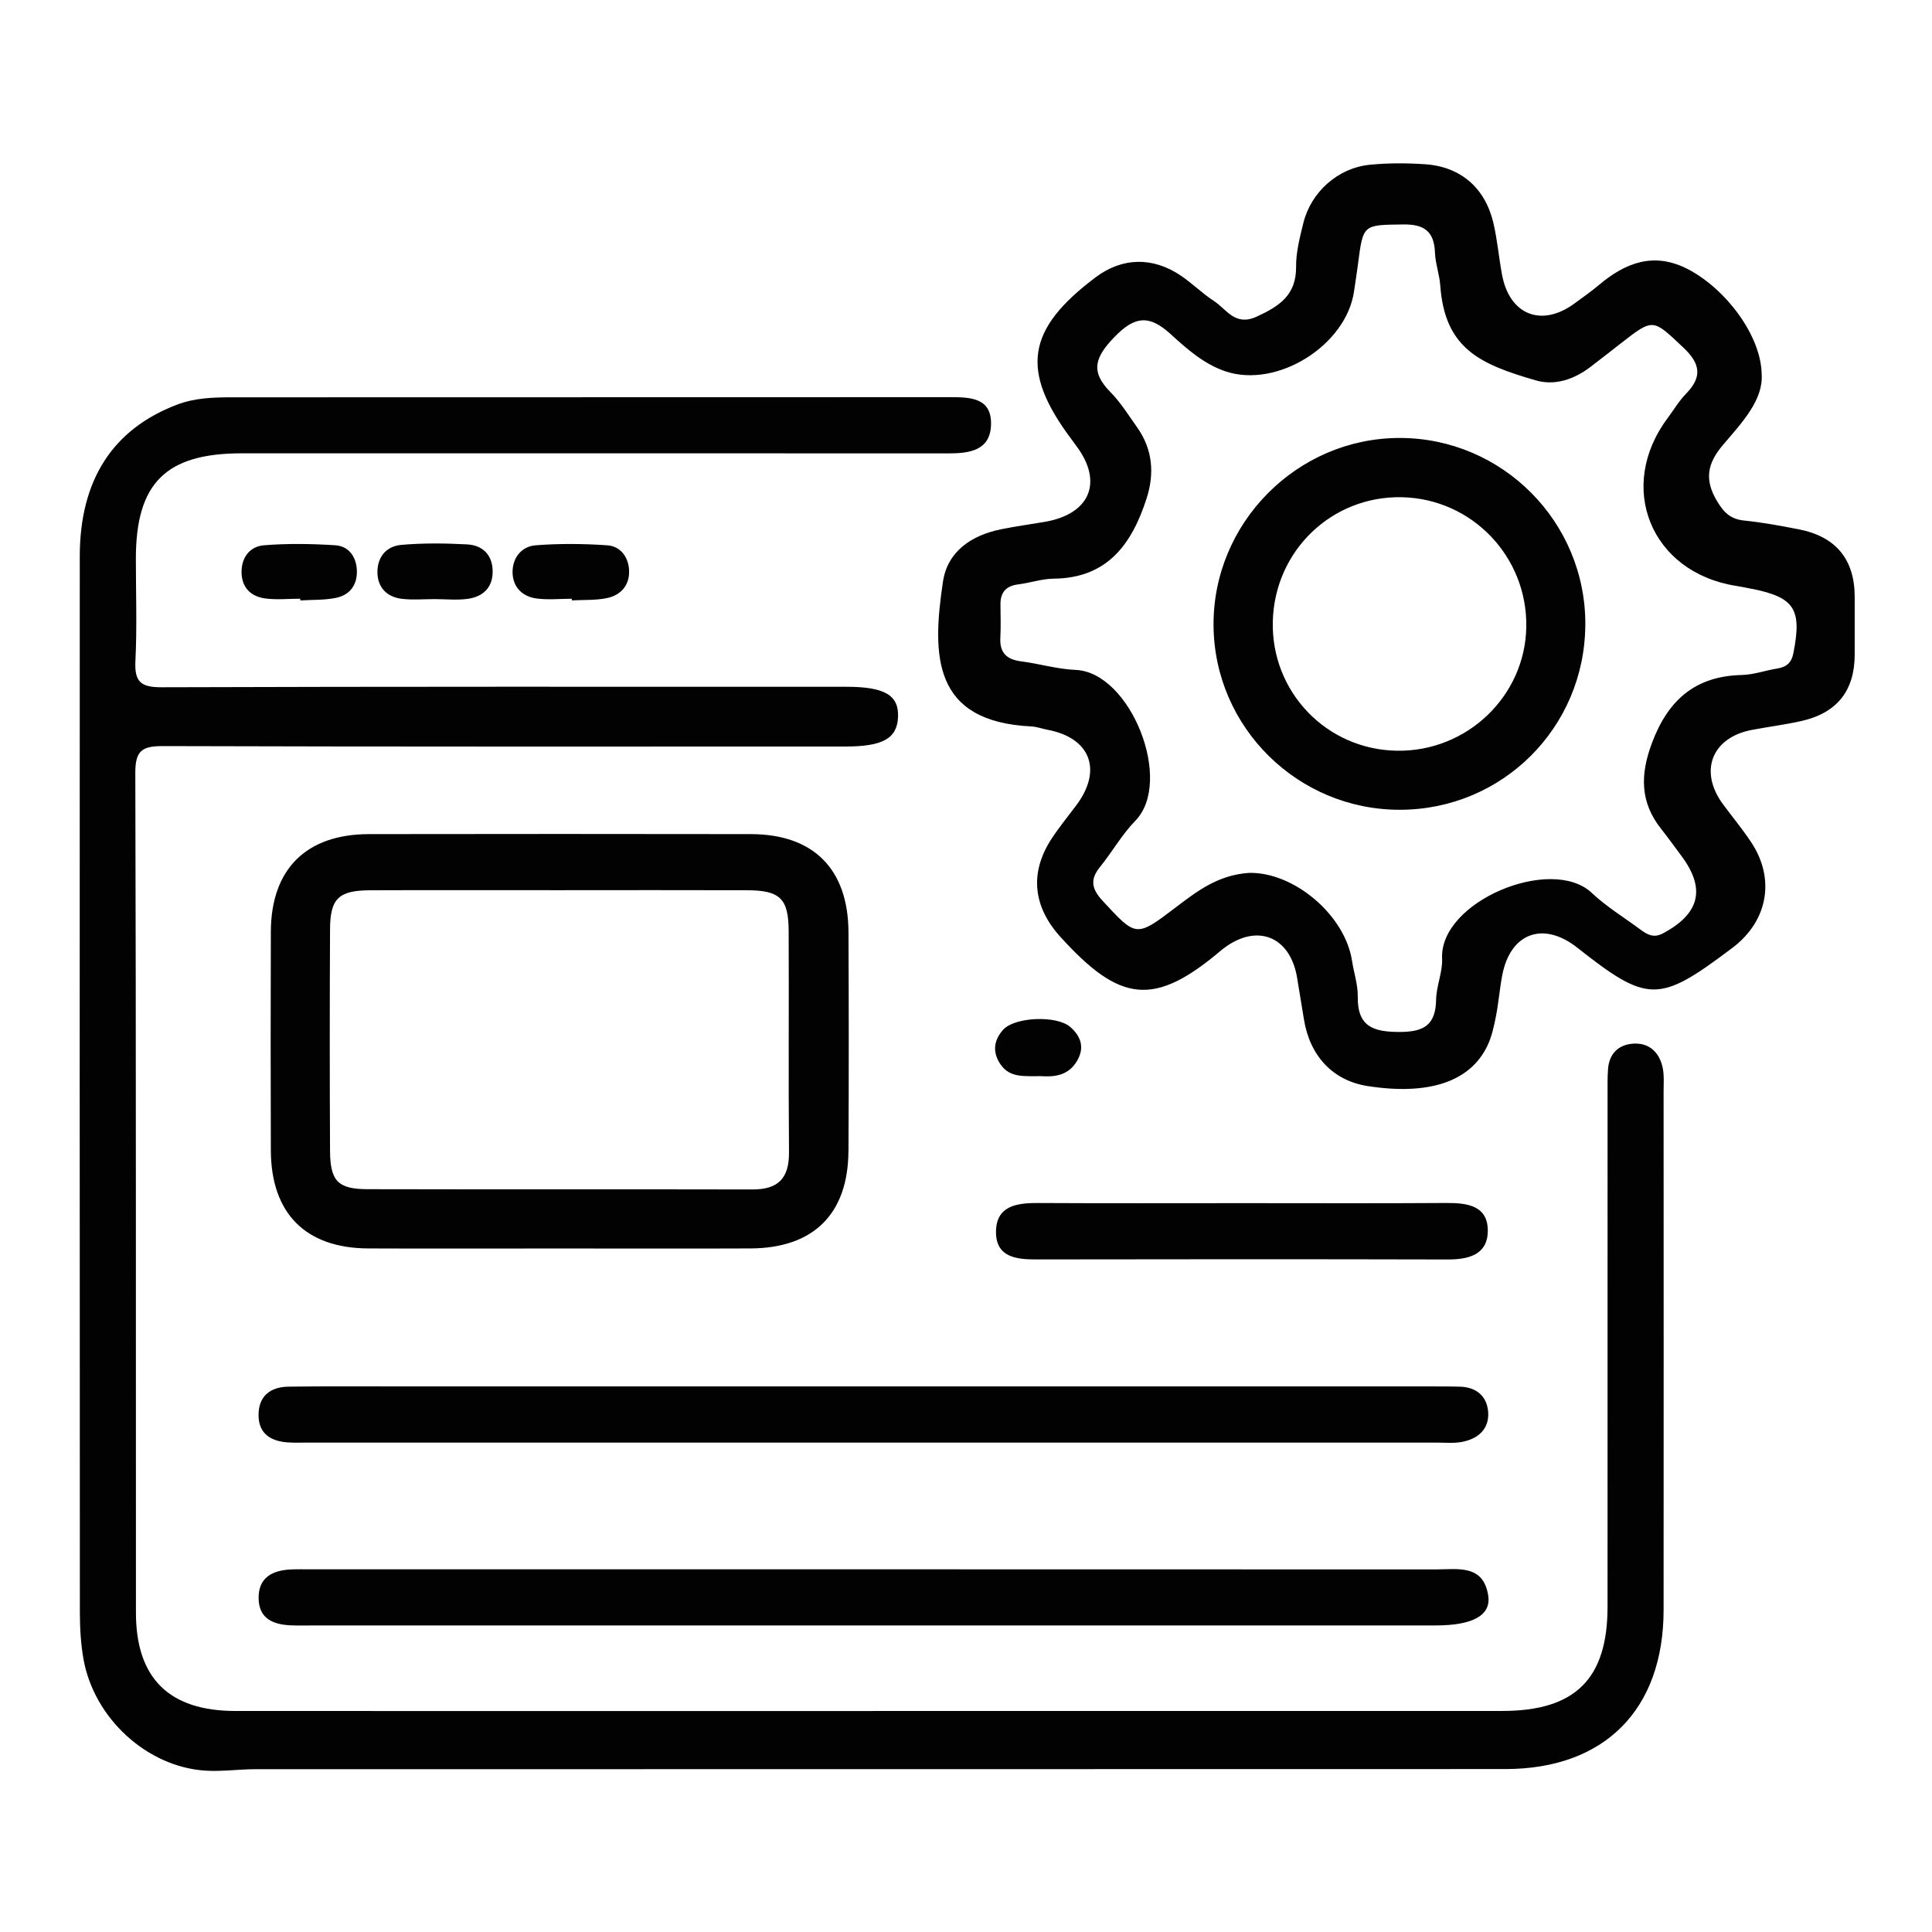 <?xml version="1.0" encoding="UTF-8"?>
<svg id="Layer_1" data-name="Layer 1" xmlns="http://www.w3.org/2000/svg" viewBox="0 0 800 800">
  <defs>
    <style>
      .cls-1 {
        fill: #020202;
      }

      .cls-2 {
        fill: none;
      }
    </style>
  </defs>
  <rect class="cls-2" width="800" height="800"/>
  <path class="cls-1" d="M361.49,708.47c86.85,0,173.69,0,260.54,0,30.22,0,43.61-13.24,43.62-43.14,.02-70.78,0-141.55,.01-212.33,0-3.44-.07-6.9,.19-10.32,.47-6.24,4.15-10.01,10.17-10.51,6.63-.54,10.9,3.3,12.38,9.59,.77,3.28,.46,6.85,.46,10.28,.02,71.54,.06,143.08,0,214.62-.03,41.25-24.43,65.85-65.54,65.87-172.54,.06-345.09,.02-517.63,.06-6.86,0-13.76,1.03-20.57,.6-24.15-1.52-46.12-21.57-50.53-46.08-1.14-6.36-1.51-12.93-1.52-19.4-.08-145.76-.09-291.52-.04-437.28,0-31.75,13.72-52.8,40.33-62.89,7.36-2.79,14.96-3.02,22.6-3.02,99.09-.05,198.18-.02,297.26-.06,8.45,0,17.52,.11,17.14,11.5-.35,10.58-8.89,11.78-17.58,11.78-97.56-.05-195.12-.04-292.67-.03-31.43,0-43.83,12.33-43.85,43.55-.01,14.16,.51,28.34-.19,42.46-.43,8.66,2.28,10.89,10.89,10.86,94.5-.32,188.99-.2,283.49-.2,15.81,0,21.76,3.46,21.41,12.44-.34,8.96-6.25,12.3-21.91,12.3-94.11,0-188.23,.11-282.34-.18-8.66-.03-11.61,1.73-11.58,11.12,.35,115.92,.19,231.84,.26,347.76,.02,27.15,13.78,40.65,41.22,40.66,87.99,.04,175.99,.02,263.98,.02Zm-196.25-134.39c-15.29,0-30.59-.12-45.87,.11-7.59,.12-12.44,4.07-12.31,12.02,.12,7.54,5.17,10.57,12.08,11.06,2.66,.19,5.35,.08,8.03,.08,155.98,0,311.96,0,467.94,0,3.44,0,6.97,.35,10.3-.29,6.72-1.3,11.4-5.41,10.79-12.57-.55-6.43-4.94-10.11-11.68-10.3-3.44-.1-6.88-.1-10.32-.1-77.61,0-155.22,0-232.82,0-65.37,0-130.75,0-196.12,0Zm429.24,98.98c15.2,0,22.99-4.1,21.77-12.29-1.97-13.13-12.72-10.91-21.66-10.91-155.33-.06-310.67-.04-466-.04-2.68,0-5.36-.07-8.03,.05-7.83,.34-13.68,3.38-13.47,12.17,.2,8.33,6.18,10.68,13.37,10.98,3.06,.13,6.12,.05,9.18,.05,77.28,0,154.57,0,231.85,0s155.33,0,233,0Zm-165.01-174.91c-8.85-.05-17.07,1.39-17.05,12.05,.02,10.16,8.05,11.32,16.41,11.3,56.89-.1,113.79-.12,170.68,.02,8.58,.02,16.34-1.97,16.55-11.51,.24-10.67-8.24-11.94-17.06-11.88-27.87,.19-55.75,.07-83.62,.07-28.64,0-57.28,.1-85.91-.06ZM236.78,248.61c4.93-.28,9.99,.04,14.75-1,5.76-1.26,9.29-5.51,8.95-11.6-.3-5.46-3.62-9.85-9.08-10.22-9.83-.67-19.77-.76-29.58,0-5.84,.45-9.59,5.13-9.58,11.07,0,5.99,3.82,10.09,9.73,10.93,4.84,.69,9.86,.14,14.79,.14v.68Zm-43.14-.64c6.34-.86,10.43-4.66,10.36-11.43-.07-6.76-4.12-10.77-10.58-11.12-9.06-.48-18.22-.59-27.24,.2-6.42,.56-10.14,5.29-9.88,11.85,.24,6.09,4.17,9.78,10.1,10.49,4.48,.54,9.08,.11,13.62,.12,4.55,.01,9.16,.5,13.62-.1Zm-69.3,.66c4.91-.31,9.92-.09,14.7-1.05,5.94-1.19,9.03-5.54,8.72-11.61-.29-5.53-3.41-9.84-8.94-10.19-9.8-.63-19.71-.78-29.48,0-5.78,.46-9.34,4.9-9.32,11.1,.02,6.27,3.72,10.04,9.57,10.89,4.82,.7,9.82,.14,14.74,.14,0,.24,.01,.47,.02,.71Zm321.6,190.75c3.29-5.55,1.68-10.27-2.79-14.15-5.63-4.89-22.98-4.14-27.76,1.15-4.04,4.49-4.5,9.52-.97,14.53,3.9,5.53,9.92,4.62,16.76,4.71,5.05,.3,11.05,0,14.75-6.24Zm322.05-168.24c-.06,14.94-7.36,24.13-22.17,27.44-6.71,1.5-13.56,2.37-20.32,3.64-16.71,3.13-22.16,17.15-12.02,30.83,3.87,5.22,8.03,10.26,11.62,15.66,10.08,15.15,6.98,32.53-7.54,43.62-.3,.23-.61,.46-.92,.69-29.77,22.39-34.42,22.34-63.54-.62-14.09-11.12-27.77-6.07-31.08,11.56-1.06,5.63-1.5,11.39-2.61,17.01-.81,4.1-1.73,8.33-3.51,12.06-7.16,14.95-24.34,20.6-49.57,16.69-14.33-2.22-23.99-12.39-26.42-27.75-.9-5.67-1.87-11.32-2.79-16.98-2.79-17.17-16.44-22.78-30.27-12.42-.31,.23-.62,.46-.91,.7-28.07,23.93-42.2,21.84-66.83-5.31-11.41-12.57-12.9-26.66-3.57-40.82,3.15-4.78,6.81-9.23,10.24-13.83,10.81-14.52,5.69-27.79-12-31.12-2.26-.43-4.47-1.28-6.74-1.39-40.91-1.99-41.2-29.25-36.57-60,1.89-12.52,11.83-19.15,24.05-21.64,5.99-1.22,12.07-2.04,18.1-3.07,18.75-3.22,24.28-16.47,13.1-31.39-.69-.92-1.34-1.86-2.03-2.78-21.33-28.43-18.76-45.55,10.09-67.17,10.9-8.17,23.59-8.5,35.25-.57,4.73,3.22,8.86,7.34,13.65,10.47,5.28,3.45,8.73,10.59,17.71,6.45,9.42-4.33,16.39-8.93,16.29-20.64-.05-6.02,1.54-12.14,3-18.07,3.16-12.88,14.32-22.87,27.54-24.17,7.58-.75,15.31-.73,22.92-.21,14.67,1.01,24.82,9.79,28.23,24.27,1.66,7.05,2.26,14.35,3.59,21.49,3.11,16.64,16.38,21.88,29.97,11.91,3.39-2.49,6.86-4.9,10.07-7.61,11.03-9.32,22.81-13.88,36.84-6.66,15.66,8.07,30.44,27.54,30.63,43.61,.69,10.52-7.99,19.83-15.85,29.01-6.65,7.77-8.01,14.48-2.63,23.48,2.87,4.8,5.66,7.47,11.25,8.04,7.59,.78,15.15,2.17,22.65,3.64,15.31,3,23.04,12.43,23.1,27.83,.03,8.03,.03,16.07,0,24.1Zm-42.47-27.28c-2.25-.46-4.5-.92-6.76-1.28-35.21-5.63-49.55-40.93-28.21-69.48,2.52-3.37,4.68-7.08,7.59-10.05,6.85-7,5.95-12.5-1.14-19.17-12.64-11.88-12.28-12.26-25.82-1.73-4.22,3.28-8.42,6.61-12.68,9.84-6.75,5.11-14.64,7.83-22.66,5.49-22.68-6.61-37.58-12.89-39.46-39.28-.32-4.55-2.02-9.02-2.19-13.56-.32-8.74-4.36-11.81-13.06-11.7-16.7,.22-16.69-.18-18.8,16.32-.48,3.79-1.11,7.56-1.65,11.35-3.21,22.38-31.78,40.33-53.22,33.16-8.87-2.97-15.96-9.24-22.64-15.35-8.91-8.15-14.91-7.66-23.47,1.25-7.89,8.22-10.01,14.12-1.58,22.65,4.26,4.31,7.53,9.62,11.07,14.6,6.48,9.12,7.27,19.18,3.92,29.53-6.06,18.75-16.12,32.95-38.44,33.16-4.9,.05-9.77,1.76-14.69,2.37-5.11,.63-7.41,3.33-7.36,8.36,.05,4.59,.18,9.18-.05,13.76-.32,6.2,2.61,8.98,8.59,9.75,7.57,.97,15.05,3.24,22.63,3.55,22.64,.92,40.71,46.09,24.63,62.52-5.56,5.69-9.55,12.89-14.61,19.11-4.25,5.22-3.35,9.15,1.07,13.93,13.9,15.04,13.83,15.3,30.1,2.94,8.89-6.75,17.61-13.58,30.5-14.45,18.44-.5,39.79,17.26,42.73,36.47,.75,4.91,2.43,9.81,2.36,14.69-.19,12.54,6.43,14.72,17.48,14.7,10.25-.02,14.78-3.14,14.97-13.46,.11-5.67,2.73-11.36,2.47-16.96-1.08-23.69,45.35-42.84,61.98-27.16,6.08,5.73,13.38,10.16,20.13,15.17,2.83,2.1,5.48,3.65,9.36,1.58,15.29-8.17,17.81-18.5,7.55-32.17-2.75-3.67-5.4-7.42-8.26-11.01-8.8-11.03-8.77-22.46-3.92-35.48,6.62-17.8,17.83-27.86,37.24-28.32,4.9-.12,9.74-1.87,14.64-2.67,3.83-.62,5.96-2.32,6.76-6.44,3.54-18.13,.53-22.98-17.09-26.56Zm-374.2,232.72c-.13,26.11-14.44,40.27-40.62,40.37-26.36,.11-52.73,.02-79.09,.02s-52.73,.09-79.09-.02c-25.98-.11-40.28-14.5-40.37-40.62-.1-30.18-.11-60.37,0-90.56,.1-25.88,14.63-40.34,40.62-40.38,52.73-.08,105.46-.09,158.19,0,25.92,.04,40.26,14.47,40.38,40.64,.14,30.18,.15,60.37,0,90.56Zm-24.61,.61c-.27-30.58,0-61.17-.14-91.75-.06-13.38-3.61-16.77-17.24-16.81-26-.09-51.99-.03-77.99-.02-26,0-51.99-.07-77.99,.03-13.07,.05-16.62,3.36-16.69,16.08-.15,30.58-.15,61.17,0,91.75,.06,12.57,3.25,15.92,15.55,15.95,53.14,.13,106.28-.01,159.42,.11,10.61,.02,15.16-4.66,15.07-15.33Zm329.73-218.28c-.33,42.48-34.39,76.37-76.79,76.4-42.26,.04-76.82-34.12-77.15-76.24-.33-42.48,34.54-77.68,77-77.72,42.63-.04,77.28,34.88,76.95,77.56Zm-24.44,.6c.45-29.04-22.51-52.97-51.45-53.62-29.06-.65-52.8,22.18-53.51,51.46-.7,29.13,22.21,53.02,51.33,53.51,29.07,.49,53.19-22.6,53.64-51.34Z"/>
</svg>